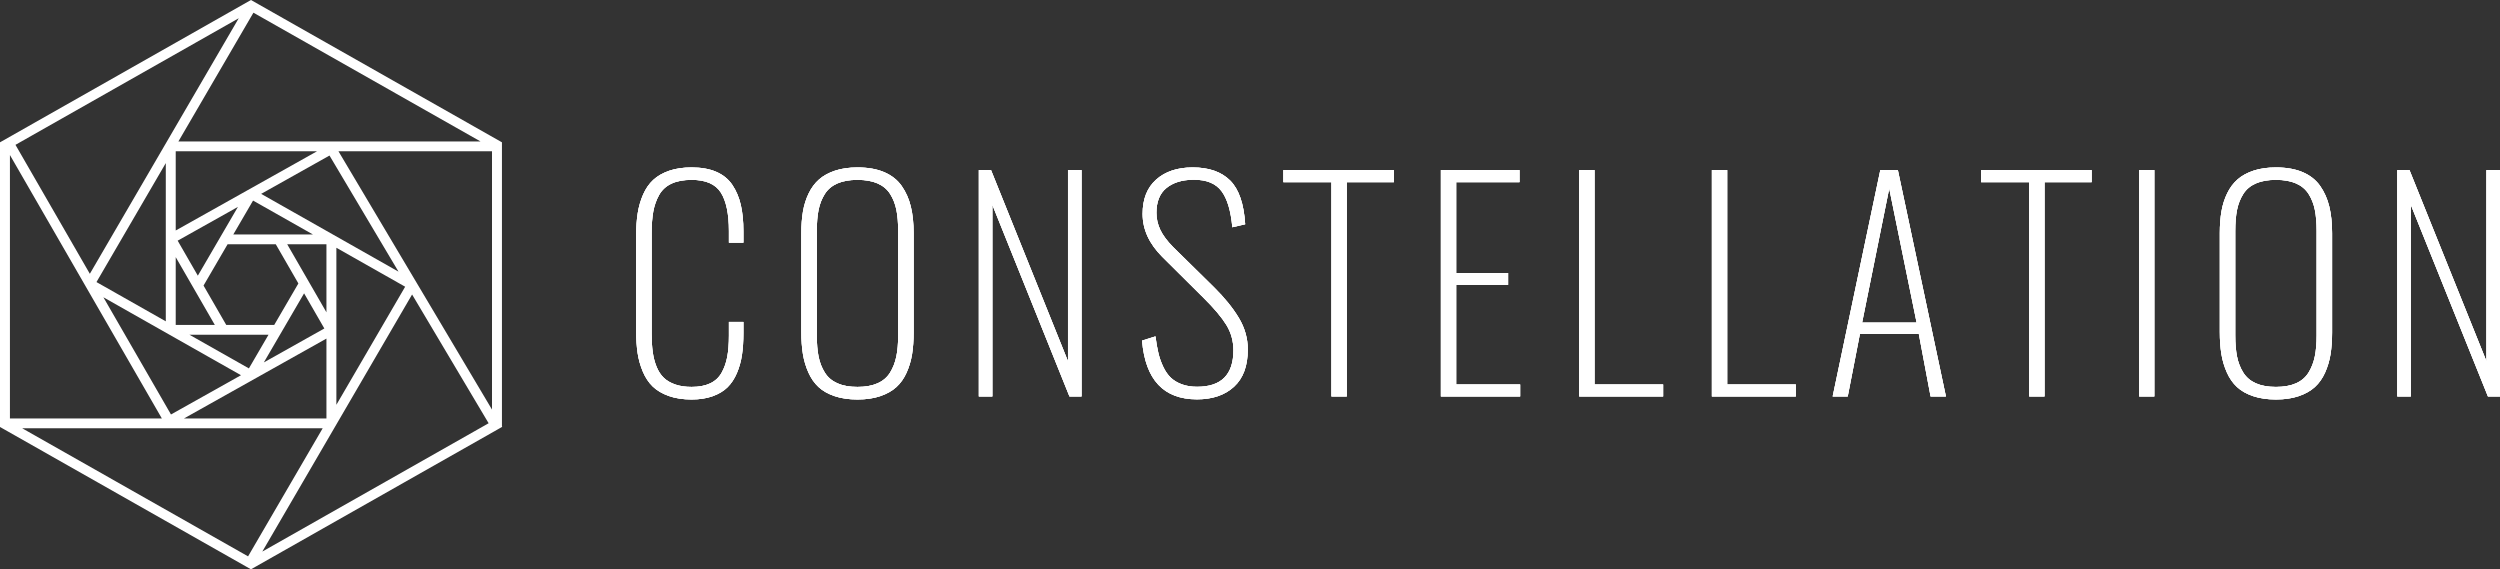 <?xml version="1.0" encoding="UTF-8"?>
<svg width="202px" height="46px" viewBox="0 0 202 46" version="1.1" xmlns="http://www.w3.org/2000/svg" xmlns:xlink="http://www.w3.org/1999/xlink">
    <rect x="0" y="0" width="202" height="46" fill="#333333" stroke="none"/>
    <!-- Generator: Sketch 49.1 (51147) - http://www.bohemiancoding.com/sketch -->
    <title>Logo White</title>
    <desc>Created with Sketch.</desc>
    <defs></defs>
    <g id="Website-V1" stroke="none" stroke-width="1" fill="none" fill-rule="evenodd">
        <g transform="translate(-101, -1316)" fill="#FFFFFF" id="Logo-White">
            <g transform="translate(101, 1316)">
                <g id="Group" transform="translate(51.402, 13.529)">
                    <path d="M6.181,18.485 C6.672,18.308 7.072,18.067 7.382,17.762 C7.692,17.456 7.944,17.074 8.14,16.614 C8.335,16.154 8.472,15.665 8.549,15.146 C8.627,14.628 8.666,14.041 8.666,13.386 L8.666,12.481 L7.493,12.481 L7.493,13.585 C7.493,14.254 7.448,14.826 7.36,15.301 C7.271,15.775 7.12,16.204 6.906,16.586 C6.692,16.969 6.384,17.256 5.982,17.447 C5.58,17.638 5.08,17.734 4.482,17.734 C3.98,17.734 3.542,17.67 3.165,17.541 C2.789,17.412 2.479,17.232 2.235,17 C1.992,16.768 1.797,16.471 1.649,16.106 C1.501,15.742 1.398,15.347 1.339,14.92 C1.28,14.493 1.251,13.997 1.251,13.43 L1.251,5.33 C1.251,4.639 1.295,4.048 1.383,3.559 C1.472,3.07 1.631,2.623 1.859,2.218 C2.088,1.814 2.42,1.51 2.855,1.308 C3.291,1.105 3.833,1.004 4.482,1.004 C5.618,1.004 6.404,1.344 6.839,2.025 C7.275,2.706 7.493,3.745 7.493,5.143 L7.493,6.081 L8.666,6.081 L8.666,5.154 C8.666,4.344 8.595,3.636 8.455,3.029 C8.315,2.422 8.088,1.885 7.775,1.418 C7.461,0.951 7.029,0.598 6.48,0.359 C5.93,0.119 5.264,0 4.482,0 C3.789,0 3.182,0.09 2.662,0.27 C2.142,0.451 1.714,0.697 1.378,1.01 C1.042,1.323 0.771,1.714 0.564,2.185 C0.358,2.656 0.212,3.156 0.127,3.686 C0.042,4.216 0,4.811 0,5.473 L0,13.232 C0,13.886 0.039,14.473 0.116,14.992 C0.194,15.51 0.334,16.011 0.537,16.493 C0.74,16.974 1.005,17.375 1.334,17.695 C1.662,18.015 2.092,18.271 2.623,18.462 C3.154,18.654 3.774,18.749 4.482,18.749 C5.124,18.749 5.69,18.661 6.181,18.485 Z M21.026,17.745 C21.365,17.436 21.64,17.048 21.85,16.581 C22.06,16.114 22.208,15.619 22.293,15.097 C22.377,14.574 22.42,13.986 22.42,13.331 L22.42,5.308 C22.42,4.499 22.344,3.784 22.193,3.162 C22.042,2.54 21.796,1.986 21.457,1.501 C21.118,1.015 20.649,0.644 20.052,0.386 C19.454,0.129 18.731,0 17.882,0 C17.196,0 16.593,0.087 16.073,0.259 C15.553,0.432 15.121,0.669 14.778,0.971 C14.435,1.273 14.155,1.65 13.937,2.102 C13.719,2.555 13.566,3.04 13.478,3.559 C13.389,4.078 13.345,4.661 13.345,5.308 L13.345,13.298 C13.345,13.953 13.387,14.543 13.472,15.069 C13.557,15.595 13.705,16.093 13.915,16.564 C14.125,17.035 14.398,17.427 14.734,17.74 C15.069,18.052 15.503,18.299 16.034,18.479 C16.565,18.659 17.181,18.749 17.882,18.749 C18.583,18.749 19.198,18.659 19.725,18.479 C20.253,18.299 20.686,18.054 21.026,17.745 Z M15.243,16.575 C15.003,16.193 14.835,15.762 14.739,15.284 C14.643,14.806 14.596,14.236 14.596,13.574 L14.596,5.131 C14.596,4.469 14.643,3.901 14.739,3.427 C14.835,2.952 15.003,2.525 15.243,2.146 C15.483,1.767 15.822,1.483 16.261,1.291 C16.7,1.1 17.241,1.004 17.882,1.004 C18.524,1.004 19.065,1.1 19.504,1.291 C19.943,1.483 20.282,1.767 20.522,2.146 C20.762,2.525 20.929,2.952 21.026,3.427 C21.121,3.901 21.169,4.469 21.169,5.131 L21.169,13.574 C21.169,14.236 21.12,14.806 21.02,15.284 C20.92,15.762 20.752,16.193 20.517,16.575 C20.28,16.958 19.943,17.247 19.504,17.442 C19.065,17.637 18.524,17.734 17.882,17.734 C17.241,17.734 16.7,17.637 16.261,17.442 C15.822,17.247 15.483,16.958 15.243,16.575 Z M28.781,18.506 L28.781,3.024 L35.012,18.506 L35.986,18.506 L35.986,0.21 L34.891,0.21 L34.891,15.659 L28.671,0.21 L27.686,0.21 L27.686,18.506 L28.781,18.506 Z M48.307,17.718 C49.049,17.037 49.42,16.035 49.42,14.71 C49.42,13.813 49.178,12.961 48.695,12.156 C48.211,11.35 47.545,10.528 46.697,9.689 L43.388,6.434 C42.901,5.941 42.554,5.475 42.348,5.038 C42.141,4.6 42.038,4.142 42.038,3.664 C42.038,2.774 42.303,2.11 42.834,1.672 C43.366,1.234 44.078,1.008 44.971,0.993 L45.081,0.993 C46.099,0.993 46.839,1.302 47.3,1.92 C47.761,2.538 48.051,3.509 48.169,4.833 L49.209,4.591 C49.106,2.935 48.7,1.756 47.992,1.054 C47.284,0.351 46.277,0 44.971,0 L44.937,0 C43.713,0.007 42.737,0.336 42.01,0.988 C41.283,1.639 40.92,2.56 40.92,3.752 C40.92,5.01 41.451,6.169 42.513,7.228 L45.867,10.561 C46.701,11.385 47.307,12.106 47.688,12.724 C48.067,13.342 48.258,14.026 48.258,14.777 C48.258,16.741 47.28,17.723 45.325,17.723 C44.86,17.723 44.449,17.657 44.091,17.524 C43.733,17.392 43.436,17.214 43.2,16.989 C42.964,16.765 42.761,16.474 42.591,16.117 C42.421,15.76 42.29,15.391 42.198,15.008 C42.106,14.626 42.027,14.173 41.96,13.651 L40.876,13.993 C41.141,17.157 42.62,18.738 45.314,18.738 C46.568,18.738 47.566,18.398 48.307,17.718 Z M57.419,18.506 L57.419,1.192 L61.226,1.192 L61.226,0.21 L52.295,0.21 L52.295,1.192 L56.179,1.192 L56.179,18.506 L57.419,18.506 Z M71.428,18.506 L71.428,17.535 L66.259,17.535 L66.259,9.49 L70.454,9.49 L70.454,8.53 L66.259,8.53 L66.259,1.192 L71.373,1.192 L71.373,0.21 L65.02,0.21 L65.02,18.506 L71.428,18.506 Z M82.98,18.506 L82.98,17.535 L77.435,17.535 L77.435,0.21 L76.196,0.21 L76.196,18.506 L82.98,18.506 Z M93.702,18.506 L93.702,17.535 L88.157,17.535 L88.157,0.21 L86.917,0.21 L86.917,18.506 L93.702,18.506 Z M101.247,1.7 L103.461,12.536 L99.056,12.536 L101.247,1.7 Z M97.894,18.506 L98.879,13.452 L103.638,13.452 L104.59,18.506 L105.829,18.506 L101.945,0.21 L100.528,0.21 L96.677,18.506 L97.894,18.506 Z M113.795,18.506 L113.795,1.192 L117.602,1.192 L117.602,0.21 L108.671,0.21 L108.671,1.192 L112.556,1.192 L112.556,18.506 L113.795,18.506 Z M121.44,18.506 L122.669,18.506 L122.669,0.21 L121.44,0.21 L121.44,18.506 Z M135.638,17.745 C135.977,17.436 136.252,17.048 136.462,16.581 C136.672,16.114 136.82,15.619 136.905,15.097 C136.989,14.574 137.032,13.986 137.032,13.331 L137.032,5.308 C137.032,4.499 136.956,3.784 136.805,3.162 C136.654,2.54 136.409,1.986 136.069,1.501 C135.73,1.015 135.261,0.644 134.664,0.386 C134.066,0.129 133.343,0 132.494,0 C131.808,0 131.205,0.087 130.685,0.259 C130.165,0.432 129.733,0.669 129.39,0.971 C129.047,1.273 128.767,1.65 128.549,2.102 C128.331,2.555 128.178,3.04 128.09,3.559 C128.001,4.078 127.957,4.661 127.957,5.308 L127.957,13.298 C127.957,13.953 127.999,14.543 128.084,15.069 C128.169,15.595 128.317,16.093 128.527,16.564 C128.737,17.035 129.01,17.427 129.346,17.74 C129.681,18.052 130.115,18.299 130.646,18.479 C131.178,18.659 131.794,18.749 132.494,18.749 C133.195,18.749 133.809,18.659 134.337,18.479 C134.865,18.299 135.298,18.054 135.638,17.745 Z M129.855,16.575 C129.615,16.193 129.447,15.762 129.351,15.284 C129.256,14.806 129.208,14.236 129.208,13.574 L129.208,5.131 C129.208,4.469 129.256,3.901 129.351,3.427 C129.447,2.952 129.615,2.525 129.855,2.146 C130.095,1.767 130.434,1.483 130.873,1.291 C131.312,1.1 131.853,1.004 132.494,1.004 C133.136,1.004 133.677,1.1 134.116,1.291 C134.555,1.483 134.894,1.767 135.134,2.146 C135.374,2.525 135.542,2.952 135.638,3.427 C135.733,3.901 135.781,4.469 135.781,5.131 L135.781,13.574 C135.781,14.236 135.732,14.806 135.632,15.284 C135.532,15.762 135.364,16.193 135.129,16.575 C134.892,16.958 134.555,17.247 134.116,17.442 C133.677,17.637 133.136,17.734 132.494,17.734 C131.853,17.734 131.312,17.637 130.873,17.442 C130.434,17.247 130.095,16.958 129.855,16.575 Z M143.393,18.506 L143.393,3.024 L149.624,18.506 L150.598,18.506 L150.598,0.21 L149.503,0.21 L149.503,15.659 L143.283,0.21 L142.298,0.21 L142.298,18.506 L143.393,18.506 Z" id="Fill-1"></path>
                    <path d="M6.181,18.485 C6.672,18.308 7.072,18.067 7.382,17.762 C7.692,17.456 7.944,17.074 8.14,16.614 C8.335,16.154 8.472,15.665 8.549,15.146 C8.627,14.628 8.666,14.041 8.666,13.386 L8.666,12.481 L7.493,12.481 L7.493,13.585 C7.493,14.254 7.448,14.826 7.36,15.301 C7.271,15.775 7.12,16.204 6.906,16.586 C6.692,16.969 6.384,17.256 5.982,17.447 C5.58,17.638 5.08,17.734 4.482,17.734 C3.98,17.734 3.542,17.67 3.165,17.541 C2.789,17.412 2.479,17.232 2.235,17 C1.992,16.768 1.797,16.471 1.649,16.106 C1.501,15.742 1.398,15.347 1.339,14.92 C1.28,14.493 1.251,13.997 1.251,13.43 L1.251,5.33 C1.251,4.639 1.295,4.048 1.383,3.559 C1.472,3.07 1.631,2.623 1.859,2.218 C2.088,1.814 2.42,1.51 2.855,1.308 C3.291,1.105 3.833,1.004 4.482,1.004 C5.618,1.004 6.404,1.344 6.839,2.025 C7.275,2.706 7.493,3.745 7.493,5.143 L7.493,6.081 L8.666,6.081 L8.666,5.154 C8.666,4.344 8.595,3.636 8.455,3.029 C8.315,2.422 8.088,1.885 7.775,1.418 C7.461,0.951 7.029,0.598 6.48,0.359 C5.93,0.119 5.264,0 4.482,0 C3.789,0 3.182,0.09 2.662,0.27 C2.142,0.451 1.714,0.697 1.378,1.01 C1.042,1.323 0.771,1.714 0.564,2.185 C0.358,2.656 0.212,3.156 0.127,3.686 C0.042,4.216 0,4.811 0,5.473 L0,13.232 C0,13.886 0.039,14.473 0.116,14.992 C0.194,15.51 0.334,16.011 0.537,16.493 C0.74,16.974 1.005,17.375 1.334,17.695 C1.662,18.015 2.092,18.271 2.623,18.462 C3.154,18.654 3.774,18.749 4.482,18.749 C5.124,18.749 5.69,18.661 6.181,18.485 Z M21.026,17.745 C21.365,17.436 21.64,17.048 21.85,16.581 C22.06,16.114 22.208,15.619 22.293,15.097 C22.377,14.574 22.42,13.986 22.42,13.331 L22.42,5.308 C22.42,4.499 22.344,3.784 22.193,3.162 C22.042,2.54 21.796,1.986 21.457,1.501 C21.118,1.015 20.649,0.644 20.052,0.386 C19.454,0.129 18.731,0 17.882,0 C17.196,0 16.593,0.087 16.073,0.259 C15.553,0.432 15.121,0.669 14.778,0.971 C14.435,1.273 14.155,1.65 13.937,2.102 C13.719,2.555 13.566,3.04 13.478,3.559 C13.389,4.078 13.345,4.661 13.345,5.308 L13.345,13.298 C13.345,13.953 13.387,14.543 13.472,15.069 C13.557,15.595 13.705,16.093 13.915,16.564 C14.125,17.035 14.398,17.427 14.734,17.74 C15.069,18.052 15.503,18.299 16.034,18.479 C16.565,18.659 17.181,18.749 17.882,18.749 C18.583,18.749 19.198,18.659 19.725,18.479 C20.253,18.299 20.686,18.054 21.026,17.745 Z M15.243,16.575 C15.003,16.193 14.835,15.762 14.739,15.284 C14.643,14.806 14.596,14.236 14.596,13.574 L14.596,5.131 C14.596,4.469 14.643,3.901 14.739,3.427 C14.835,2.952 15.003,2.525 15.243,2.146 C15.483,1.767 15.822,1.483 16.261,1.291 C16.7,1.1 17.241,1.004 17.882,1.004 C18.524,1.004 19.065,1.1 19.504,1.291 C19.943,1.483 20.282,1.767 20.522,2.146 C20.762,2.525 20.929,2.952 21.026,3.427 C21.121,3.901 21.169,4.469 21.169,5.131 L21.169,13.574 C21.169,14.236 21.12,14.806 21.02,15.284 C20.92,15.762 20.752,16.193 20.517,16.575 C20.28,16.958 19.943,17.247 19.504,17.442 C19.065,17.637 18.524,17.734 17.882,17.734 C17.241,17.734 16.7,17.637 16.261,17.442 C15.822,17.247 15.483,16.958 15.243,16.575 Z M28.781,18.506 L28.781,3.024 L35.012,18.506 L35.986,18.506 L35.986,0.21 L34.891,0.21 L34.891,15.659 L28.671,0.21 L27.686,0.21 L27.686,18.506 L28.781,18.506 Z M48.307,17.718 C49.049,17.037 49.42,16.035 49.42,14.71 C49.42,13.813 49.178,12.961 48.695,12.156 C48.211,11.35 47.545,10.528 46.697,9.689 L43.388,6.434 C42.901,5.941 42.554,5.475 42.348,5.038 C42.141,4.6 42.038,4.142 42.038,3.664 C42.038,2.774 42.303,2.11 42.834,1.672 C43.366,1.234 44.078,1.008 44.971,0.993 L45.081,0.993 C46.099,0.993 46.839,1.302 47.3,1.92 C47.761,2.538 48.051,3.509 48.169,4.833 L49.209,4.591 C49.106,2.935 48.7,1.756 47.992,1.054 C47.284,0.351 46.277,0 44.971,0 L44.937,0 C43.713,0.007 42.737,0.336 42.01,0.988 C41.283,1.639 40.92,2.56 40.92,3.752 C40.92,5.01 41.451,6.169 42.513,7.228 L45.867,10.561 C46.701,11.385 47.307,12.106 47.688,12.724 C48.067,13.342 48.258,14.026 48.258,14.777 C48.258,16.741 47.28,17.723 45.325,17.723 C44.86,17.723 44.449,17.657 44.091,17.524 C43.733,17.392 43.436,17.214 43.2,16.989 C42.964,16.765 42.761,16.474 42.591,16.117 C42.421,15.76 42.29,15.391 42.198,15.008 C42.106,14.626 42.027,14.173 41.96,13.651 L40.876,13.993 C41.141,17.157 42.62,18.738 45.314,18.738 C46.568,18.738 47.566,18.398 48.307,17.718 Z M57.419,18.506 L57.419,1.192 L61.226,1.192 L61.226,0.21 L52.295,0.21 L52.295,1.192 L56.179,1.192 L56.179,18.506 L57.419,18.506 Z M71.428,18.506 L71.428,17.535 L66.259,17.535 L66.259,9.49 L70.454,9.49 L70.454,8.53 L66.259,8.53 L66.259,1.192 L71.373,1.192 L71.373,0.21 L65.02,0.21 L65.02,18.506 L71.428,18.506 Z M82.98,18.506 L82.98,17.535 L77.435,17.535 L77.435,0.21 L76.196,0.21 L76.196,18.506 L82.98,18.506 Z M93.702,18.506 L93.702,17.535 L88.157,17.535 L88.157,0.21 L86.917,0.21 L86.917,18.506 L93.702,18.506 Z M101.247,1.7 L103.461,12.536 L99.056,12.536 L101.247,1.7 Z M97.894,18.506 L98.879,13.452 L103.638,13.452 L104.59,18.506 L105.829,18.506 L101.945,0.21 L100.528,0.21 L96.677,18.506 L97.894,18.506 Z M113.795,18.506 L113.795,1.192 L117.602,1.192 L117.602,0.21 L108.671,0.21 L108.671,1.192 L112.556,1.192 L112.556,18.506 L113.795,18.506 Z M121.44,18.506 L122.669,18.506 L122.669,0.21 L121.44,0.21 L121.44,18.506 Z M135.638,17.745 C135.977,17.436 136.252,17.048 136.462,16.581 C136.672,16.114 136.82,15.619 136.905,15.097 C136.989,14.574 137.032,13.986 137.032,13.331 L137.032,5.308 C137.032,4.499 136.956,3.784 136.805,3.162 C136.654,2.54 136.409,1.986 136.069,1.501 C135.73,1.015 135.261,0.644 134.664,0.386 C134.066,0.129 133.343,0 132.494,0 C131.808,0 131.205,0.087 130.685,0.259 C130.165,0.432 129.733,0.669 129.39,0.971 C129.047,1.273 128.767,1.65 128.549,2.102 C128.331,2.555 128.178,3.04 128.09,3.559 C128.001,4.078 127.957,4.661 127.957,5.308 L127.957,13.298 C127.957,13.953 127.999,14.543 128.084,15.069 C128.169,15.595 128.317,16.093 128.527,16.564 C128.737,17.035 129.01,17.427 129.346,17.74 C129.681,18.052 130.115,18.299 130.646,18.479 C131.178,18.659 131.794,18.749 132.494,18.749 C133.195,18.749 133.809,18.659 134.337,18.479 C134.865,18.299 135.298,18.054 135.638,17.745 Z M129.855,16.575 C129.615,16.193 129.447,15.762 129.351,15.284 C129.256,14.806 129.208,14.236 129.208,13.574 L129.208,5.131 C129.208,4.469 129.256,3.901 129.351,3.427 C129.447,2.952 129.615,2.525 129.855,2.146 C130.095,1.767 130.434,1.483 130.873,1.291 C131.312,1.1 131.853,1.004 132.494,1.004 C133.136,1.004 133.677,1.1 134.116,1.291 C134.555,1.483 134.894,1.767 135.134,2.146 C135.374,2.525 135.542,2.952 135.638,3.427 C135.733,3.901 135.781,4.469 135.781,5.131 L135.781,13.574 C135.781,14.236 135.732,14.806 135.632,15.284 C135.532,15.762 135.364,16.193 135.129,16.575 C134.892,16.958 134.555,17.247 134.116,17.442 C133.677,17.637 133.136,17.734 132.494,17.734 C131.853,17.734 131.312,17.637 130.873,17.442 C130.434,17.247 130.095,16.958 129.855,16.575 Z M143.393,18.506 L143.393,3.024 L149.624,18.506 L150.598,18.506 L150.598,0.21 L149.503,0.21 L149.503,15.659 L143.283,0.21 L142.298,0.21 L142.298,18.506 L143.393,18.506 Z" id="Fill-1"></path>
                    <path d="M6.181,18.485 C6.672,18.308 7.072,18.067 7.382,17.762 C7.692,17.456 7.944,17.074 8.14,16.614 C8.335,16.154 8.472,15.665 8.549,15.146 C8.627,14.628 8.666,14.041 8.666,13.386 L8.666,12.481 L7.493,12.481 L7.493,13.585 C7.493,14.254 7.448,14.826 7.36,15.301 C7.271,15.775 7.12,16.204 6.906,16.586 C6.692,16.969 6.384,17.256 5.982,17.447 C5.58,17.638 5.08,17.734 4.482,17.734 C3.98,17.734 3.542,17.67 3.165,17.541 C2.789,17.412 2.479,17.232 2.235,17 C1.992,16.768 1.797,16.471 1.649,16.106 C1.501,15.742 1.398,15.347 1.339,14.92 C1.28,14.493 1.251,13.997 1.251,13.43 L1.251,5.33 C1.251,4.639 1.295,4.048 1.383,3.559 C1.472,3.07 1.631,2.623 1.859,2.218 C2.088,1.814 2.42,1.51 2.855,1.308 C3.291,1.105 3.833,1.004 4.482,1.004 C5.618,1.004 6.404,1.344 6.839,2.025 C7.275,2.706 7.493,3.745 7.493,5.143 L7.493,6.081 L8.666,6.081 L8.666,5.154 C8.666,4.344 8.595,3.636 8.455,3.029 C8.315,2.422 8.088,1.885 7.775,1.418 C7.461,0.951 7.029,0.598 6.48,0.359 C5.93,0.119 5.264,0 4.482,0 C3.789,0 3.182,0.09 2.662,0.27 C2.142,0.451 1.714,0.697 1.378,1.01 C1.042,1.323 0.771,1.714 0.564,2.185 C0.358,2.656 0.212,3.156 0.127,3.686 C0.042,4.216 0,4.811 0,5.473 L0,13.232 C0,13.886 0.039,14.473 0.116,14.992 C0.194,15.51 0.334,16.011 0.537,16.493 C0.74,16.974 1.005,17.375 1.334,17.695 C1.662,18.015 2.092,18.271 2.623,18.462 C3.154,18.654 3.774,18.749 4.482,18.749 C5.124,18.749 5.69,18.661 6.181,18.485 Z M21.026,17.745 C21.365,17.436 21.64,17.048 21.85,16.581 C22.06,16.114 22.208,15.619 22.293,15.097 C22.377,14.574 22.42,13.986 22.42,13.331 L22.42,5.308 C22.42,4.499 22.344,3.784 22.193,3.162 C22.042,2.54 21.796,1.986 21.457,1.501 C21.118,1.015 20.649,0.644 20.052,0.386 C19.454,0.129 18.731,0 17.882,0 C17.196,0 16.593,0.087 16.073,0.259 C15.553,0.432 15.121,0.669 14.778,0.971 C14.435,1.273 14.155,1.65 13.937,2.102 C13.719,2.555 13.566,3.04 13.478,3.559 C13.389,4.078 13.345,4.661 13.345,5.308 L13.345,13.298 C13.345,13.953 13.387,14.543 13.472,15.069 C13.557,15.595 13.705,16.093 13.915,16.564 C14.125,17.035 14.398,17.427 14.734,17.74 C15.069,18.052 15.503,18.299 16.034,18.479 C16.565,18.659 17.181,18.749 17.882,18.749 C18.583,18.749 19.198,18.659 19.725,18.479 C20.253,18.299 20.686,18.054 21.026,17.745 Z M15.243,16.575 C15.003,16.193 14.835,15.762 14.739,15.284 C14.643,14.806 14.596,14.236 14.596,13.574 L14.596,5.131 C14.596,4.469 14.643,3.901 14.739,3.427 C14.835,2.952 15.003,2.525 15.243,2.146 C15.483,1.767 15.822,1.483 16.261,1.291 C16.7,1.1 17.241,1.004 17.882,1.004 C18.524,1.004 19.065,1.1 19.504,1.291 C19.943,1.483 20.282,1.767 20.522,2.146 C20.762,2.525 20.929,2.952 21.026,3.427 C21.121,3.901 21.169,4.469 21.169,5.131 L21.169,13.574 C21.169,14.236 21.12,14.806 21.02,15.284 C20.92,15.762 20.752,16.193 20.517,16.575 C20.28,16.958 19.943,17.247 19.504,17.442 C19.065,17.637 18.524,17.734 17.882,17.734 C17.241,17.734 16.7,17.637 16.261,17.442 C15.822,17.247 15.483,16.958 15.243,16.575 Z M28.781,18.506 L28.781,3.024 L35.012,18.506 L35.986,18.506 L35.986,0.21 L34.891,0.21 L34.891,15.659 L28.671,0.21 L27.686,0.21 L27.686,18.506 L28.781,18.506 Z M48.307,17.718 C49.049,17.037 49.42,16.035 49.42,14.71 C49.42,13.813 49.178,12.961 48.695,12.156 C48.211,11.35 47.545,10.528 46.697,9.689 L43.388,6.434 C42.901,5.941 42.554,5.475 42.348,5.038 C42.141,4.6 42.038,4.142 42.038,3.664 C42.038,2.774 42.303,2.11 42.834,1.672 C43.366,1.234 44.078,1.008 44.971,0.993 L45.081,0.993 C46.099,0.993 46.839,1.302 47.3,1.92 C47.761,2.538 48.051,3.509 48.169,4.833 L49.209,4.591 C49.106,2.935 48.7,1.756 47.992,1.054 C47.284,0.351 46.277,0 44.971,0 L44.937,0 C43.713,0.007 42.737,0.336 42.01,0.988 C41.283,1.639 40.92,2.56 40.92,3.752 C40.92,5.01 41.451,6.169 42.513,7.228 L45.867,10.561 C46.701,11.385 47.307,12.106 47.688,12.724 C48.067,13.342 48.258,14.026 48.258,14.777 C48.258,16.741 47.28,17.723 45.325,17.723 C44.86,17.723 44.449,17.657 44.091,17.524 C43.733,17.392 43.436,17.214 43.2,16.989 C42.964,16.765 42.761,16.474 42.591,16.117 C42.421,15.76 42.29,15.391 42.198,15.008 C42.106,14.626 42.027,14.173 41.96,13.651 L40.876,13.993 C41.141,17.157 42.62,18.738 45.314,18.738 C46.568,18.738 47.566,18.398 48.307,17.718 Z M57.419,18.506 L57.419,1.192 L61.226,1.192 L61.226,0.21 L52.295,0.21 L52.295,1.192 L56.179,1.192 L56.179,18.506 L57.419,18.506 Z M71.428,18.506 L71.428,17.535 L66.259,17.535 L66.259,9.49 L70.454,9.49 L70.454,8.53 L66.259,8.53 L66.259,1.192 L71.373,1.192 L71.373,0.21 L65.02,0.21 L65.02,18.506 L71.428,18.506 Z M82.98,18.506 L82.98,17.535 L77.435,17.535 L77.435,0.21 L76.196,0.21 L76.196,18.506 L82.98,18.506 Z M93.702,18.506 L93.702,17.535 L88.157,17.535 L88.157,0.21 L86.917,0.21 L86.917,18.506 L93.702,18.506 Z M101.247,1.7 L103.461,12.536 L99.056,12.536 L101.247,1.7 Z M97.894,18.506 L98.879,13.452 L103.638,13.452 L104.59,18.506 L105.829,18.506 L101.945,0.21 L100.528,0.21 L96.677,18.506 L97.894,18.506 Z M113.795,18.506 L113.795,1.192 L117.602,1.192 L117.602,0.21 L108.671,0.21 L108.671,1.192 L112.556,1.192 L112.556,18.506 L113.795,18.506 Z M121.44,18.506 L122.669,18.506 L122.669,0.21 L121.44,0.21 L121.44,18.506 Z M135.638,17.745 C135.977,17.436 136.252,17.048 136.462,16.581 C136.672,16.114 136.82,15.619 136.905,15.097 C136.989,14.574 137.032,13.986 137.032,13.331 L137.032,5.308 C137.032,4.499 136.956,3.784 136.805,3.162 C136.654,2.54 136.409,1.986 136.069,1.501 C135.73,1.015 135.261,0.644 134.664,0.386 C134.066,0.129 133.343,0 132.494,0 C131.808,0 131.205,0.087 130.685,0.259 C130.165,0.432 129.733,0.669 129.39,0.971 C129.047,1.273 128.767,1.65 128.549,2.102 C128.331,2.555 128.178,3.04 128.09,3.559 C128.001,4.078 127.957,4.661 127.957,5.308 L127.957,13.298 C127.957,13.953 127.999,14.543 128.084,15.069 C128.169,15.595 128.317,16.093 128.527,16.564 C128.737,17.035 129.01,17.427 129.346,17.74 C129.681,18.052 130.115,18.299 130.646,18.479 C131.178,18.659 131.794,18.749 132.494,18.749 C133.195,18.749 133.809,18.659 134.337,18.479 C134.865,18.299 135.298,18.054 135.638,17.745 Z M129.855,16.575 C129.615,16.193 129.447,15.762 129.351,15.284 C129.256,14.806 129.208,14.236 129.208,13.574 L129.208,5.131 C129.208,4.469 129.256,3.901 129.351,3.427 C129.447,2.952 129.615,2.525 129.855,2.146 C130.095,1.767 130.434,1.483 130.873,1.291 C131.312,1.1 131.853,1.004 132.494,1.004 C133.136,1.004 133.677,1.1 134.116,1.291 C134.555,1.483 134.894,1.767 135.134,2.146 C135.374,2.525 135.542,2.952 135.638,3.427 C135.733,3.901 135.781,4.469 135.781,5.131 L135.781,13.574 C135.781,14.236 135.732,14.806 135.632,15.284 C135.532,15.762 135.364,16.193 135.129,16.575 C134.892,16.958 134.555,17.247 134.116,17.442 C133.677,17.637 133.136,17.734 132.494,17.734 C131.853,17.734 131.312,17.637 130.873,17.442 C130.434,17.247 130.095,16.958 129.855,16.575 Z M143.393,18.506 L143.393,3.024 L149.624,18.506 L150.598,18.506 L150.598,0.21 L149.503,0.21 L149.503,15.659 L143.283,0.21 L142.298,0.21 L142.298,18.506 L143.393,18.506 Z" id="Fill-1"></path>
                </g>
                <path d="M20.278,0 L0,11.499 L0,34.5 L20.278,46 L39.887,34.881 L39.888,34.883 L40.171,34.72 L40.356,34.615 L40.557,34.5 L40.557,34.497 L40.58,34.483 L40.557,34.444 L40.557,11.499 L20.278,0 Z M20.477,1.025 L38.826,11.43 L14.414,11.43 L20.477,1.025 Z M1.25,11.703 L19.29,1.473 L7.259,22.123 L1.25,11.703 Z M27.347,12.222 L39.754,12.222 L39.754,33.094 L27.347,12.222 Z M14.198,12.222 L25.617,12.222 L14.198,18.624 L14.198,12.222 Z M0.802,12.527 L13.079,33.813 L0.802,33.813 L0.802,12.527 Z M21.101,15.664 L26.623,12.568 L32.2,21.95 L21.101,15.664 Z M7.795,22.791 L13.396,13.178 L13.396,25.964 L7.795,22.791 Z M20.447,16.206 L25.286,18.946 L18.85,18.946 L20.447,16.206 Z M14.355,19.446 L19.224,16.716 L15.985,22.274 L14.355,19.446 Z M23.207,19.737 L26.376,19.737 L26.376,25.234 L23.207,19.737 Z M16.446,23.073 L18.389,19.737 L22.283,19.737 L24.109,22.903 L22.158,26.253 L18.28,26.253 L16.446,23.073 Z M27.179,20.019 L32.737,23.167 L27.179,32.708 L27.179,20.019 Z M14.198,20.776 L17.357,26.253 L14.198,26.253 L14.198,20.776 Z M24.57,23.702 L26.207,26.541 L21.318,29.283 L24.57,23.702 Z M33.297,23.795 L39.481,34.198 L21.194,44.568 L33.297,23.795 Z M8.354,24.02 L19.472,30.318 L13.815,33.49 L8.354,24.02 Z M15.302,27.044 L21.697,27.044 L20.111,29.767 L15.302,27.044 Z M26.376,27.357 L26.376,33.813 L14.862,33.813 L26.376,27.357 Z M1.792,34.604 L26.073,34.604 L20.044,44.954 L1.792,34.604 Z" id="Fill-3"></path>
            </g>
        </g>
    </g>
</svg>